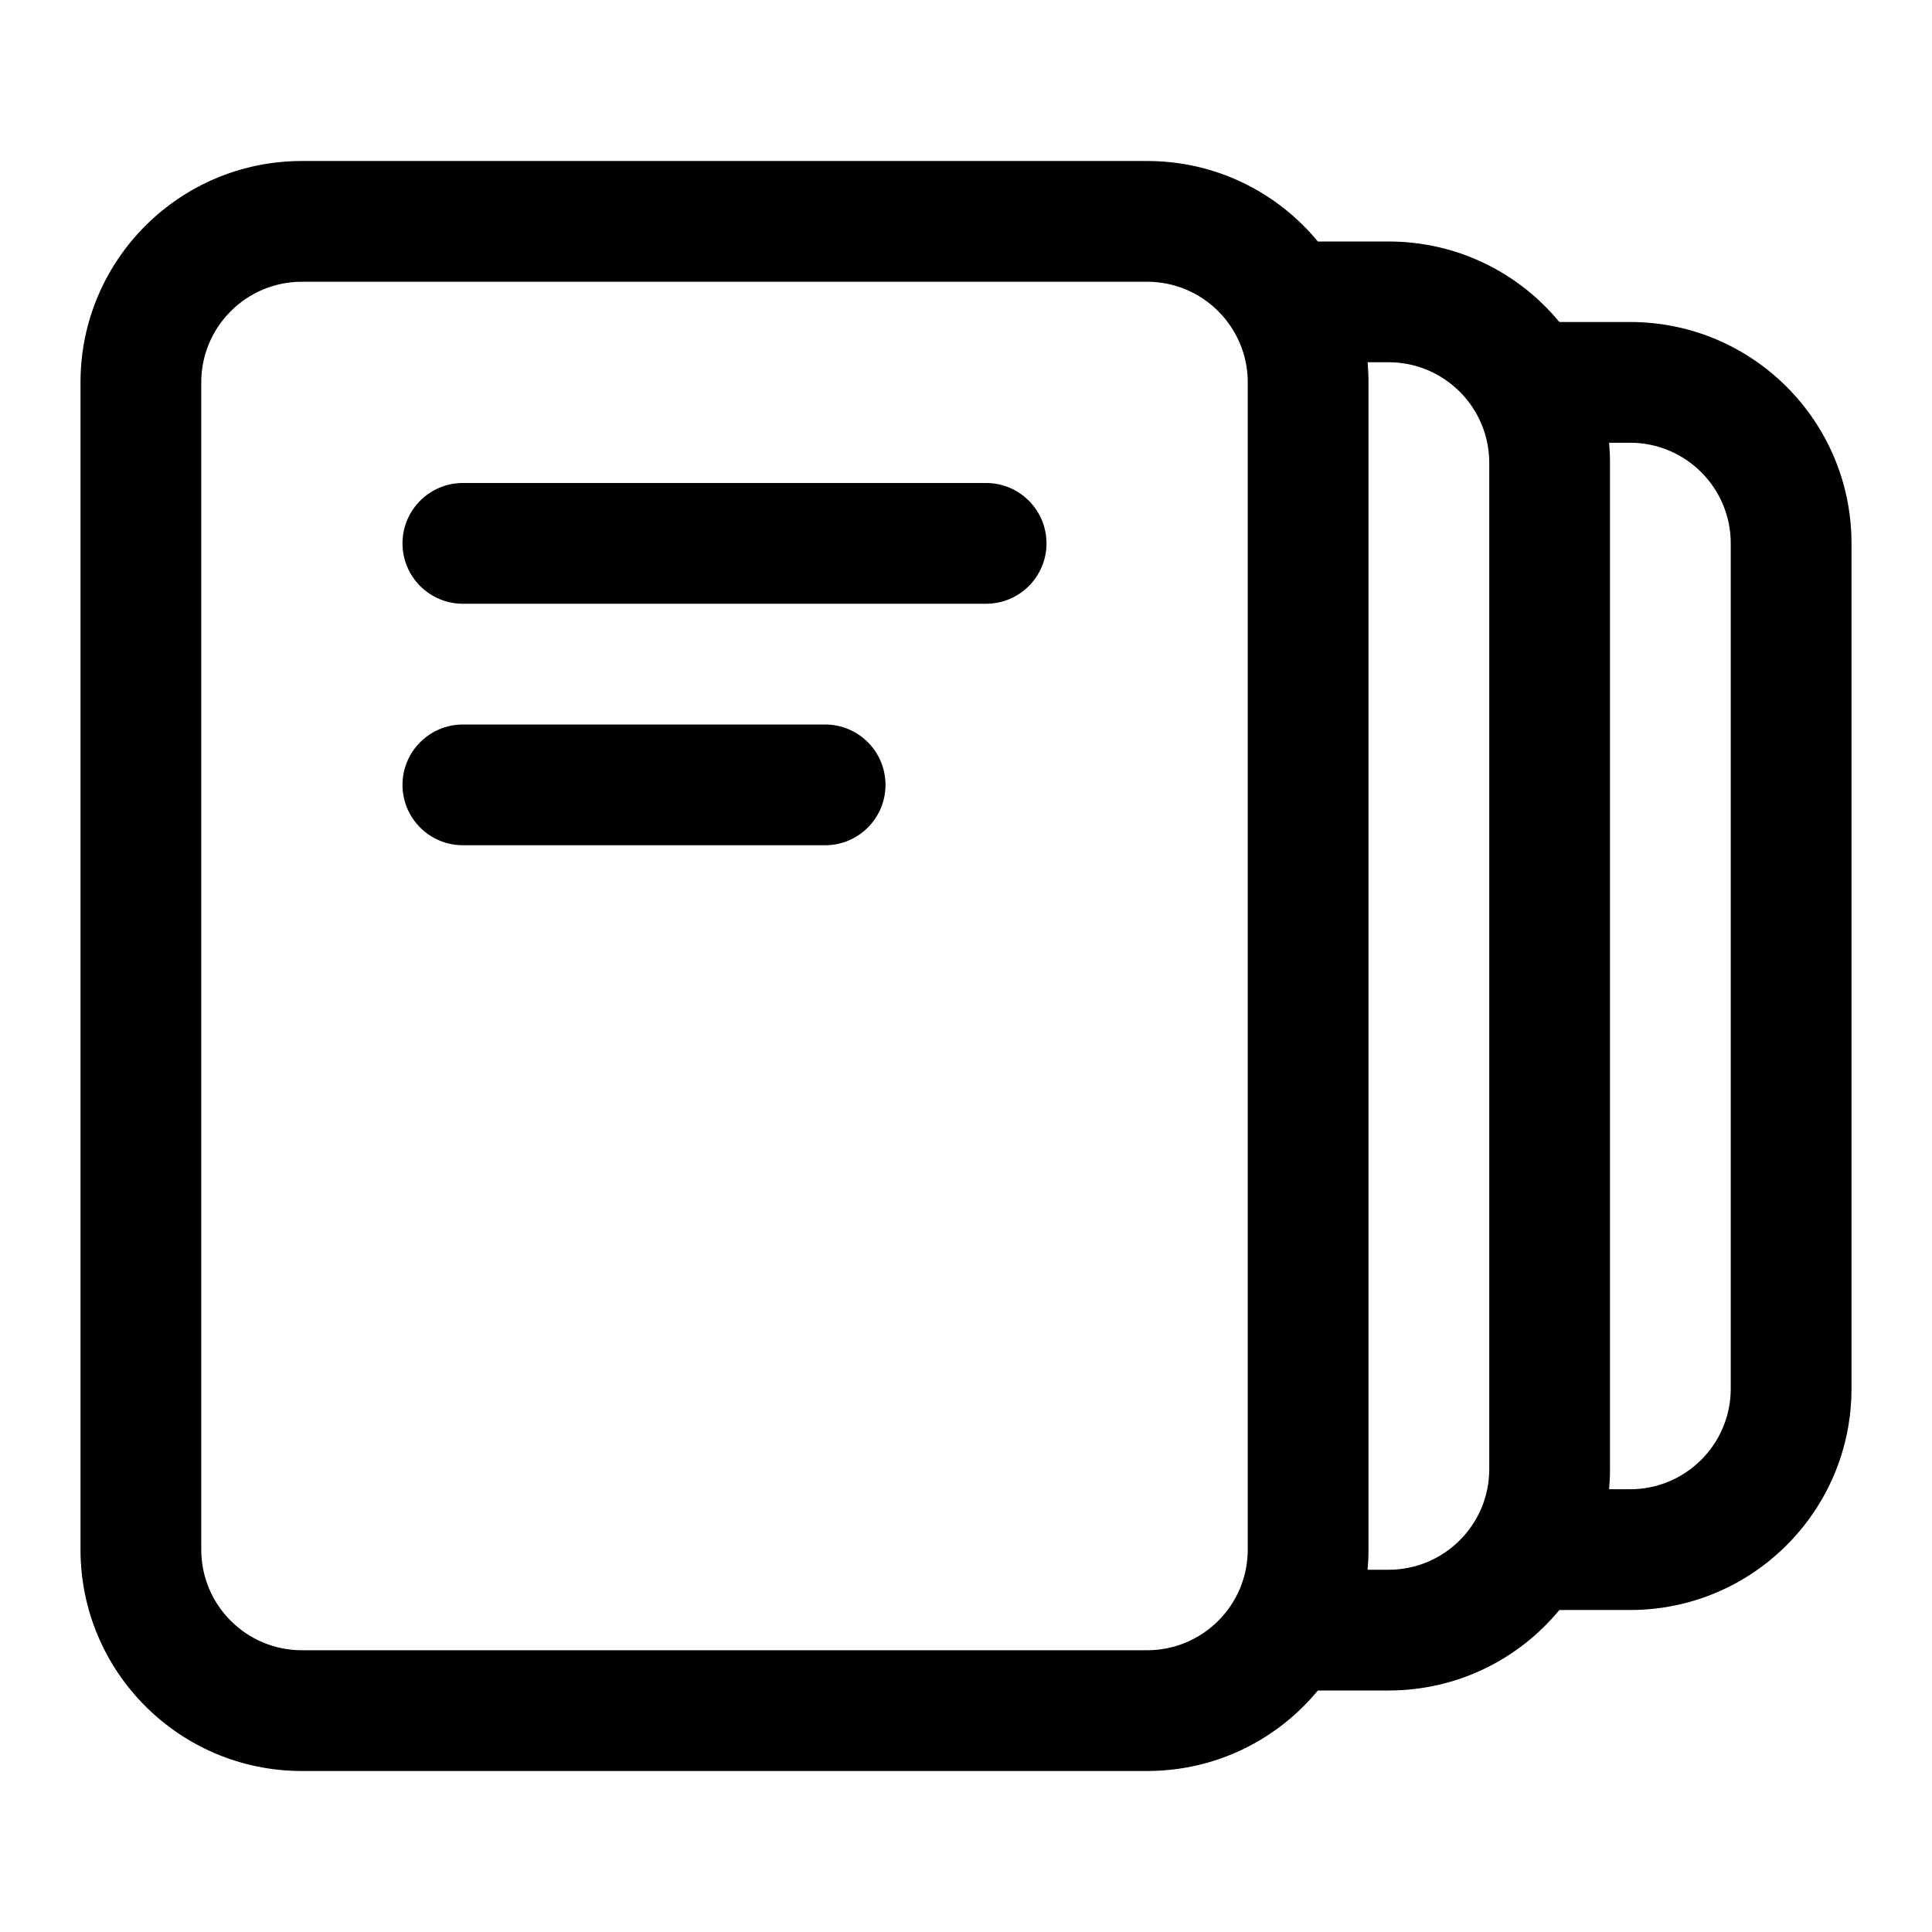 <svg width="24" height="24" viewBox="0 0 24 24" fill="none" xmlns="http://www.w3.org/2000/svg">
<g id="size=24">
<g id="Union">
<path d="M5 6.75C5 6.336 5.336 6 5.75 6H12.25C12.664 6 13 6.336 13 6.75C13 7.164 12.664 7.5 12.25 7.5H5.75C5.336 7.5 5 7.164 5 6.75Z" fill="#000001"/>
<path d="M5.75 9C5.336 9 5 9.336 5 9.75C5 10.164 5.336 10.5 5.75 10.5H10.25C10.664 10.5 11 10.164 11 9.75C11 9.336 10.664 9 10.25 9H5.75Z" fill="#000001"/>
<path fill-rule="evenodd" clip-rule="evenodd" d="M1 4.75C1 3.231 2.231 2 3.75 2H14.25C15.104 2 15.867 2.389 16.371 3H17.25C18.104 3 18.867 3.389 19.371 4H20.25C21.769 4 23 5.231 23 6.75V17.25C23 18.769 21.769 20 20.25 20H19.371C18.867 20.611 18.104 21 17.25 21H16.371C15.867 21.611 15.104 22 14.25 22H3.75C2.231 22 1 20.769 1 19.25V4.75ZM19.989 18.5H20.25C20.94 18.5 21.5 17.94 21.5 17.25V6.75C21.5 6.06 20.94 5.5 20.25 5.5H19.989C19.996 5.582 20 5.666 20 5.75V18.25C20 18.334 19.996 18.418 19.989 18.5ZM17 4.75C17 4.666 16.996 4.582 16.989 4.5H17.25C17.94 4.5 18.5 5.06 18.5 5.75V18.25C18.5 18.94 17.94 19.5 17.25 19.5H16.989C16.996 19.418 17 19.334 17 19.25V4.75ZM3.75 3.5C3.06 3.5 2.5 4.06 2.5 4.75V19.25C2.5 19.94 3.06 20.5 3.75 20.5H14.25C14.94 20.5 15.5 19.94 15.5 19.25V4.75C15.5 4.06 14.94 3.5 14.25 3.5H3.75Z" fill="#000001"/>
</g>
</g>
</svg>
